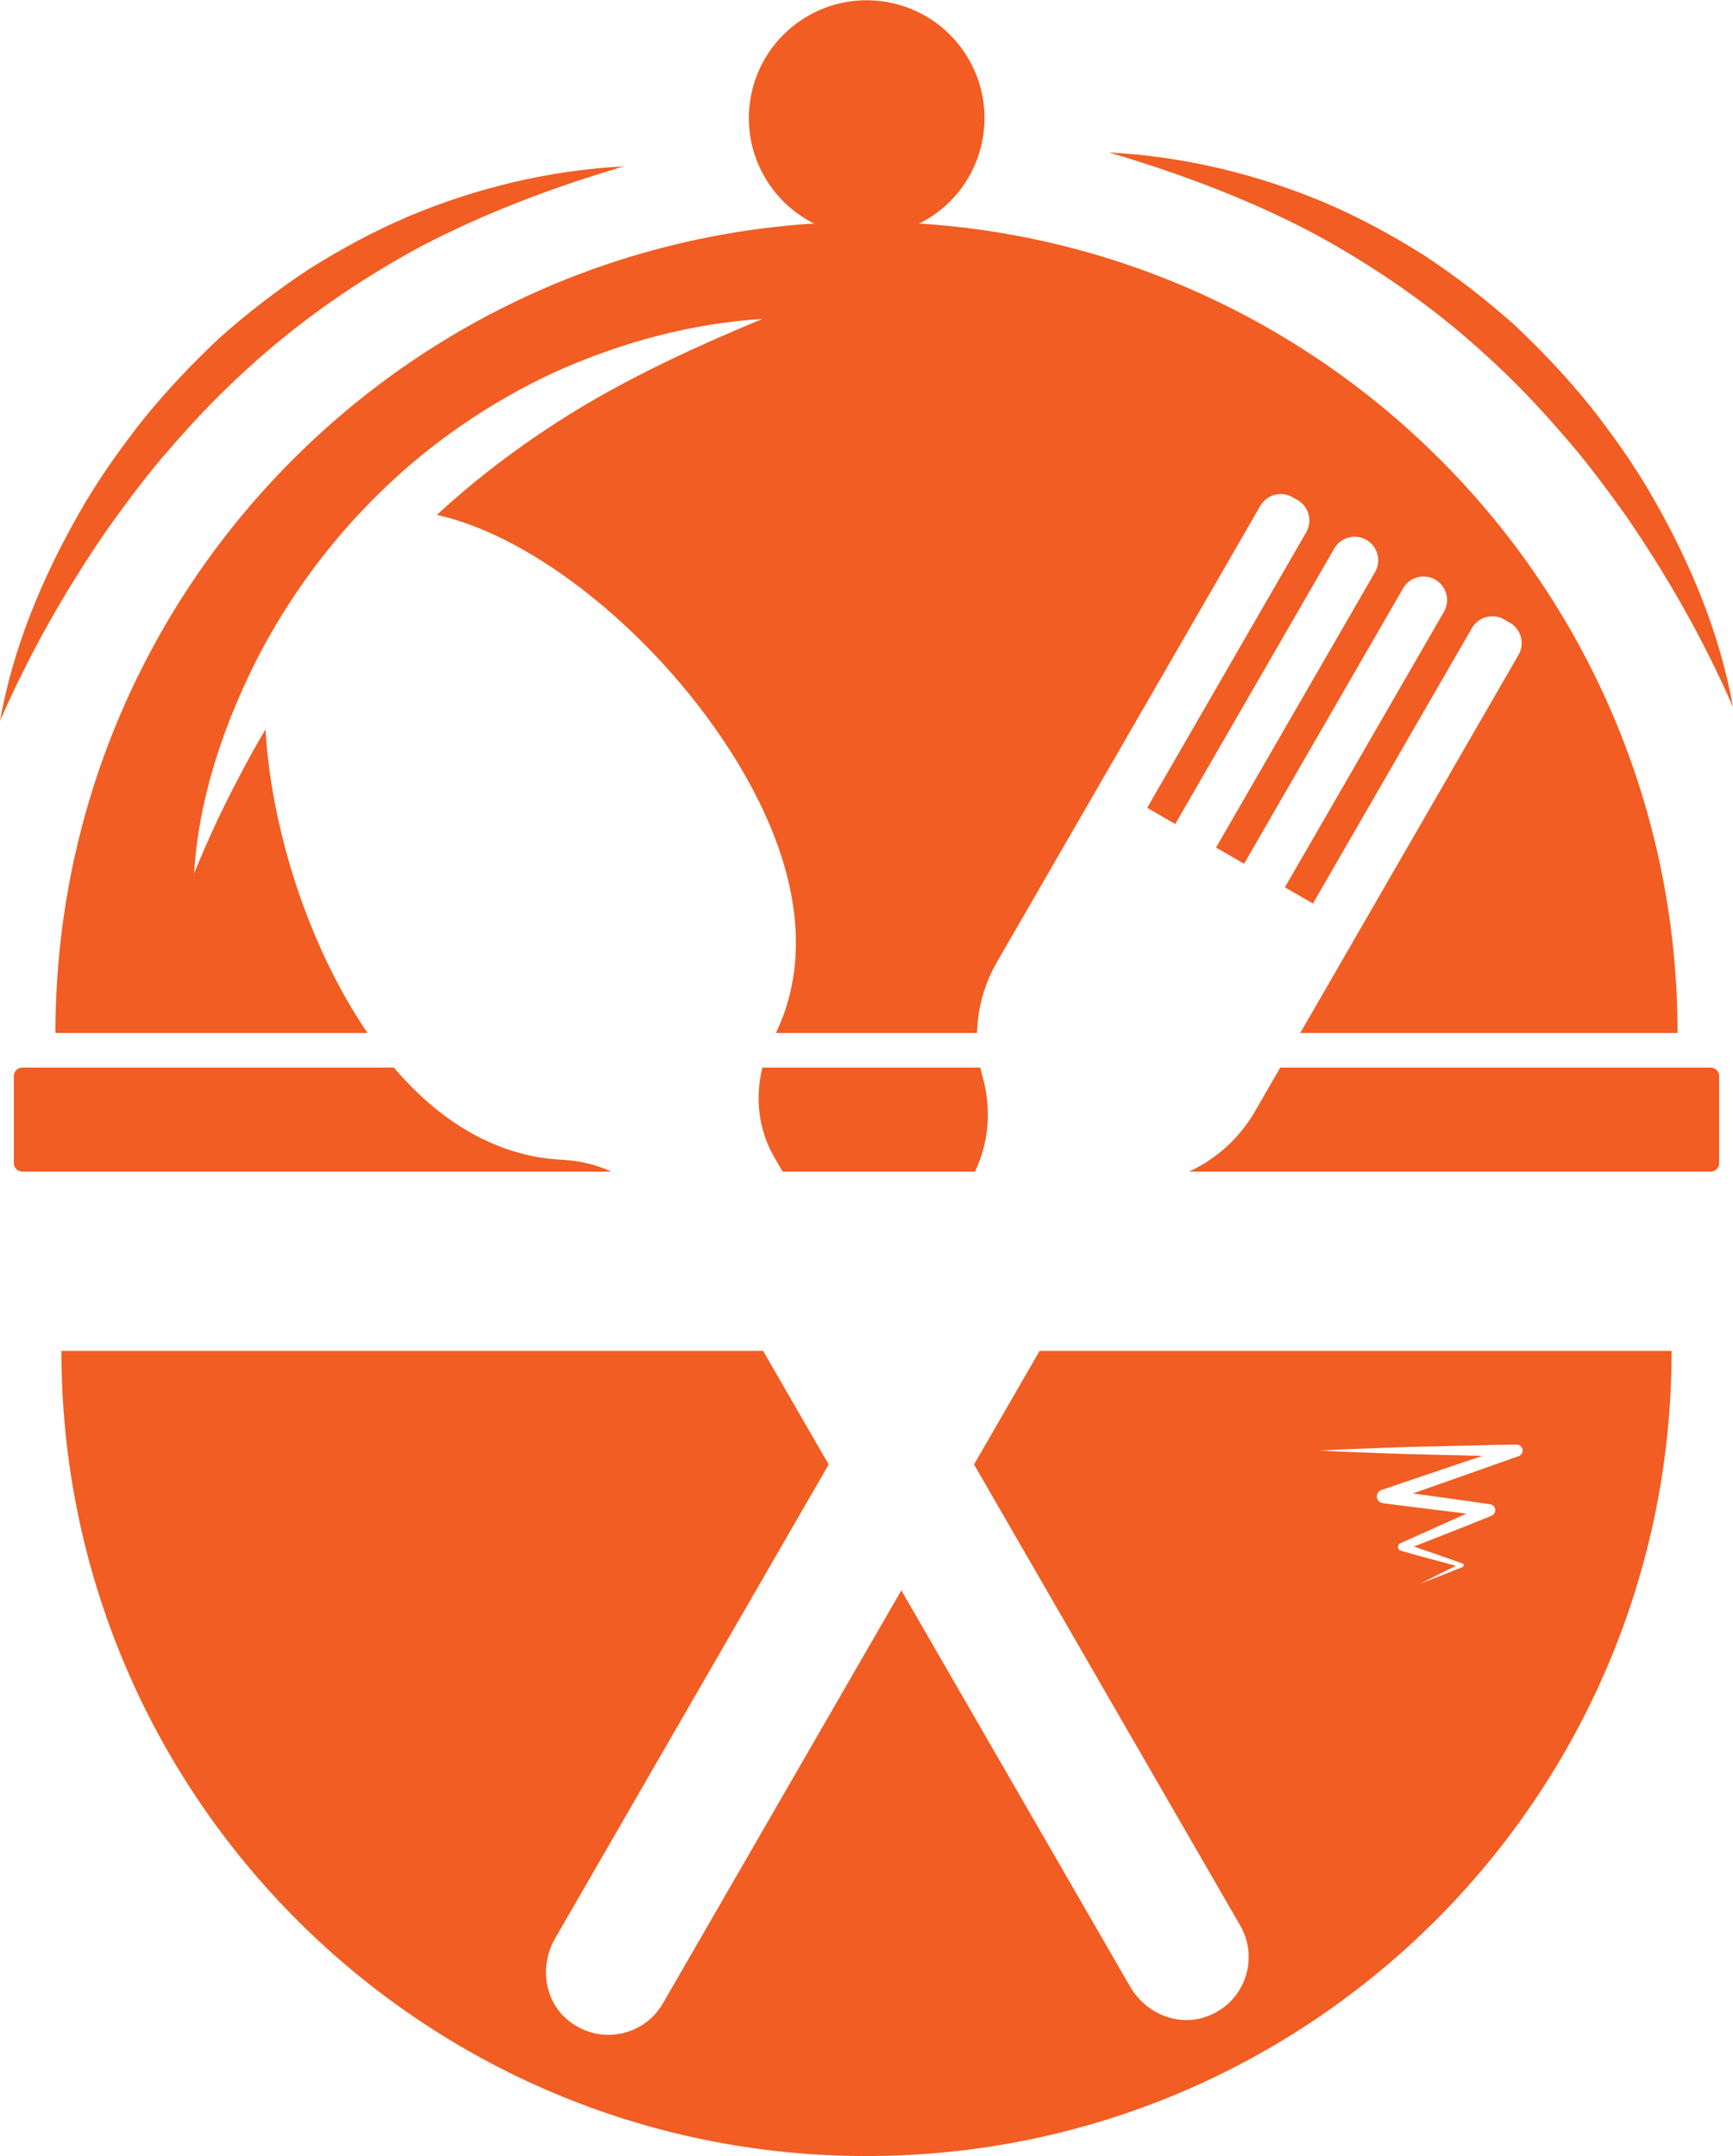 <?xml version="1.0" encoding="utf-8"?>
<!-- Generator: Adobe Illustrator 24.3.0, SVG Export Plug-In . SVG Version: 6.00 Build 0)  -->
<svg version="1.1" id="Layer_1" xmlns="http://www.w3.org/2000/svg" xmlns:xlink="http://www.w3.org/1999/xlink" x="0px" y="0px"
	 viewBox="0 0 338.056 420.548" enable-background="new 0 0 338.056 420.548" xml:space="preserve">
<g>
	<path fill="#F15D22" d="M296.215,127.743c1.274-2.197,0.52-5.01-1.683-6.281l-1.117-0.643c-2.2-1.268-5.007-0.514-6.281,1.683
		l-31.022,53.733l-5.468-3.157l31.022-53.733c1.271-2.203,0.517-5.013-1.68-6.284c-0.726-0.419-1.514-0.612-2.296-0.612
		c-1.585,0-3.133,0.822-3.985,2.296l-31.022,53.733l-5.471-3.154l31.022-53.733c1.271-2.197,0.52-5.01-1.68-6.281
		c-0.726-0.419-1.514-0.619-2.296-0.619c-1.591,0-3.133,0.825-3.982,2.302l-31.025,53.736l-5.465-3.164l31.019-53.733
		c1.271-2.197,0.517-5.01-1.68-6.278l-0.994-0.569c-2.197-1.271-5.01-0.52-6.278,1.68l-51.379,88.993
		c-2.523,4.367-3.776,9.115-3.88,13.823h-39.233c6.312-13.075,5.475-30.342-6.315-50.763c-13.885-24.052-39.045-45.698-59.823-50.28
		c8.33-7.684,17.473-14.485,27.253-20.461c11.34-6.862,23.517-12.5,36.269-17.775c-13.78,0.856-27.416,4.533-40.236,10.251
		c-12.743,5.871-24.618,13.959-34.681,23.898c-1.471,1.443-2.899,2.92-4.296,4.434c-6.398,6.939-12.001,14.596-16.667,22.741
		c-1.302,2.271-2.533,4.582-3.684,6.927c-6.099,12.577-10.5,26.086-11.318,39.925c2.6-6.385,5.428-12.525,8.595-18.467
		c1.668-3.283,3.465-6.487,5.339-9.632c1.006,17.384,6.819,37.085,16.02,53.025c1.262,2.182,2.557,4.241,3.88,6.176H10.817
		c0-83.952,65.387-152.631,148.015-157.887c0.003,0,0.003,0,0.006,0c0,0.003,0,0.003,0,0.003s0,0,0.003-0.003
		c3.37-0.212,6.767-0.323,10.189-0.323c3.422,0,6.819,0.111,10.189,0.323c0.003,0.003,0.003,0.003,0.003,0.003
		c0.003,0,0.003-0.003,0.003-0.003c82.629,5.256,148.012,73.932,148.012,157.887h-73.594L296.215,127.743z"/>
	
		<ellipse transform="matrix(0.23 -0.973 0.973 0.23 107.821 182.213)" fill="#F15D22" cx="169.028" cy="22.988" rx="22.988" ry="22.988"/>
	<path fill="#F15D22" d="M0,140.631c2.534-14.212,8.179-27.82,15.39-40.448c3.58-6.354,7.815-12.328,12.328-18.087
		C32.3,76.388,37.357,71.057,42.7,66.026c5.479-4.889,11.307-9.384,17.425-13.436c6.211-3.912,12.66-7.437,19.389-10.305
		c13.469-5.687,27.813-9.096,42.186-9.832c-13.807,4.072-27.057,9.06-39.465,15.549c-12.325,6.629-23.821,14.594-34.07,24.014
		c-5.168,4.659-9.988,9.7-14.555,14.975c-4.638,5.223-8.825,10.84-12.891,16.566C12.771,115.138,5.734,127.459,0,140.631z"/>
	<path fill="#F15D22" d="M338.056,137.927c-5.733-13.172-12.771-25.493-20.718-37.074c-4.067-5.726-8.253-11.343-12.891-16.566
		c-4.567-5.275-9.388-10.316-14.556-14.976c-10.249-9.419-21.745-17.385-34.069-24.014c-12.408-6.488-25.659-11.477-39.465-15.549
		c14.373,0.736,28.717,4.145,42.186,9.832c6.729,2.868,13.178,6.393,19.389,10.305c6.118,4.052,11.946,8.547,17.424,13.436
		c5.344,5.032,10.401,10.362,14.983,16.071c4.512,5.759,8.748,11.733,12.327,18.087
		C329.877,110.106,335.523,123.714,338.056,137.927z"/>
	<path fill="#F15D22" d="M109.581,226.214c3.387,0.166,6.675,0.951,9.661,2.311H4.338c-0.902,0-1.635-0.732-1.635-1.635v-17.012
		c0-0.902,0.732-1.635,1.635-1.635H76.84C86.941,220.11,98.302,225.66,109.581,226.214z"/>
	<path fill="#F15D22" d="M191.679,210.039c1.744,6.178,1.264,12.748-1.491,18.485h-37.528l-1.635-2.834
		c-3.1-5.367-3.749-11.571-2.306-17.448h42.52C191.365,208.849,191.513,209.446,191.679,210.039z"/>
	<path fill="#F15D22" d="M335.352,209.878v17.012c0,0.902-0.732,1.635-1.635,1.635h-101.76c5.227-2.42,9.779-6.422,12.883-11.793
		l4.9-8.488h83.977C334.62,208.243,335.352,208.976,335.352,209.878z"/>
	<path fill="#F15D22" d="M202.801,263.495l-12.795,22.163l51.933,89.95c3.788,6.561,0.831,15.168-6.715,17.787
		c-5.61,1.945-11.811-0.757-14.78-5.902l-44.618-77.28l-46.507,80.555c-3.788,6.561-12.718,8.306-18.759,3.077
		c-4.493-3.884-5.247-10.607-2.277-15.747l53.367-92.439l-12.795-22.163H11.977c0,86.74,70.313,157.053,157.053,157.053
		c86.737,0,157.05-70.313,157.05-157.053H202.801z M296.246,284.027l-12.94,4.576l-7.702,2.702
		c5.016,0.68,10.035,1.369,15.048,2.102l0.031,0.003c0.64,0.092,1.086,0.689,0.991,1.329c-0.062,0.428-0.345,0.763-0.717,0.917
		c-5.031,2.062-10.106,4.019-15.165,6.01c3.16,1.056,6.308,2.163,9.454,3.271l0.028,0.009c0.206,0.071,0.311,0.292,0.24,0.492
		c-0.04,0.108-0.123,0.191-0.222,0.231c-2.727,1.099-5.459,2.179-8.216,3.222c2.308-1.182,4.619-2.336,6.942-3.471
		c-3.591-0.954-7.179-1.908-10.752-2.939c-0.412-0.117-0.649-0.554-0.532-0.966c0.068-0.228,0.228-0.4,0.434-0.492l0.025-0.012
		c4.296-1.914,8.577-3.871,12.875-5.779c-5.441-0.64-10.881-1.329-16.319-2.022c-0.729-0.092-1.246-0.757-1.154-1.486
		c0.065-0.52,0.425-0.932,0.892-1.096l13.002-4.404l6.705-2.253c-0.982-0.028-1.963-0.049-2.945-0.065l-9.617-0.228
		c-3.21-0.052-6.413-0.206-9.623-0.317c-3.203-0.12-6.413-0.246-9.617-0.425c3.204-0.178,6.413-0.302,9.617-0.418
		c3.21-0.114,6.413-0.271,9.623-0.323l9.617-0.221c3.21-0.062,6.413-0.188,9.623-0.188c0.637,0,1.151,0.514,1.151,1.151
		C297.022,283.439,296.689,283.867,296.246,284.027z"/>
</g>
</svg>
